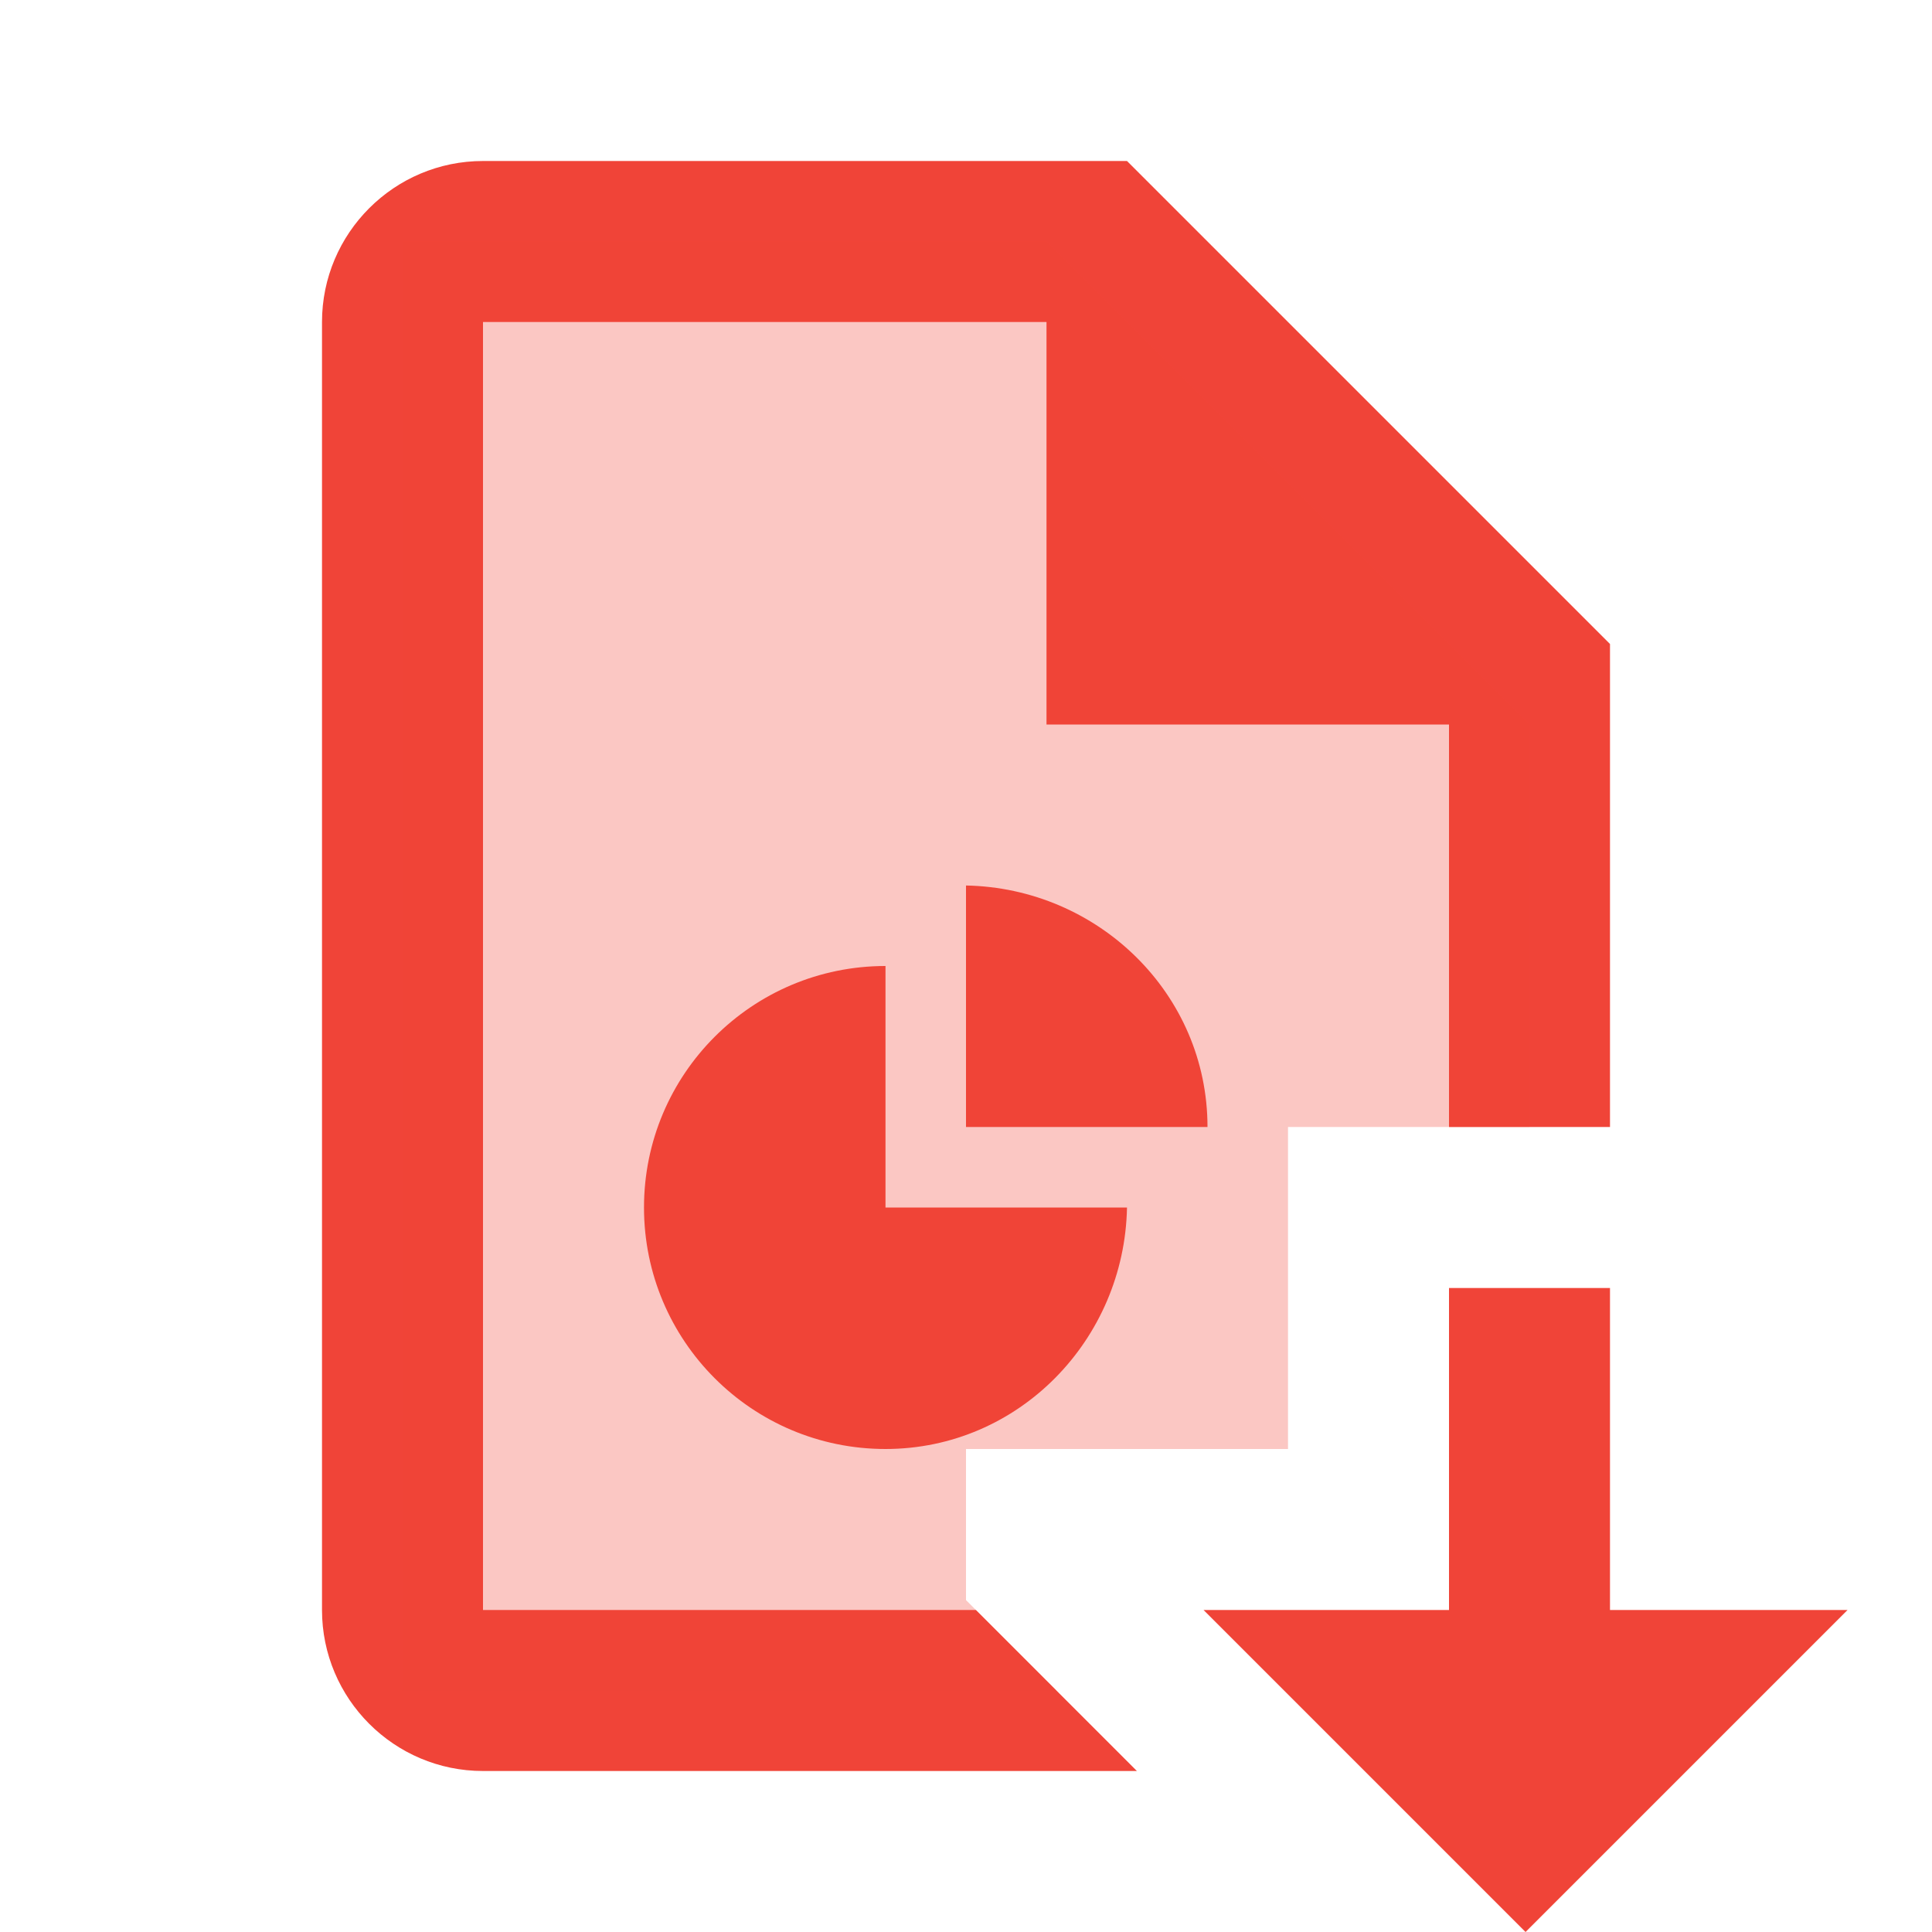 <svg width="24" height="24" viewBox="0 0 24 24" fill="none" xmlns="http://www.w3.org/2000/svg">
<path d="M18.5 9H13V3.5L18.5 9ZM11 12C9.343 12 8 13.343 8 15C8 16.657 9.343 18 11 18C12.657 18 13.969 16.641 14 15H11V12Z" fill="#F04438"/>
<path d="M12 14H15C15 12.343 13.641 11.031 12 11V14ZM14.951 20L18.951 24L22.951 20H14.951Z" fill="#F04438"/>
<path d="M18 16H20V21H18V16Z" fill="#F04438"/>
<path d="M13.537 21.414L12.123 20H6V4H13.172L18 8.828V14H20V8L14 2H6C4.897 2 4 2.897 4 4V20C4 21.103 4.897 22 6 22H14.123L13.537 21.414Z" fill="#F04438"/>
<path opacity="0.3" d="M12 19.877V18H14.951H16V16V14H18H19V9L13 3H5V21H13.123L12 19.877Z" fill="#F04438"/>
</svg>
